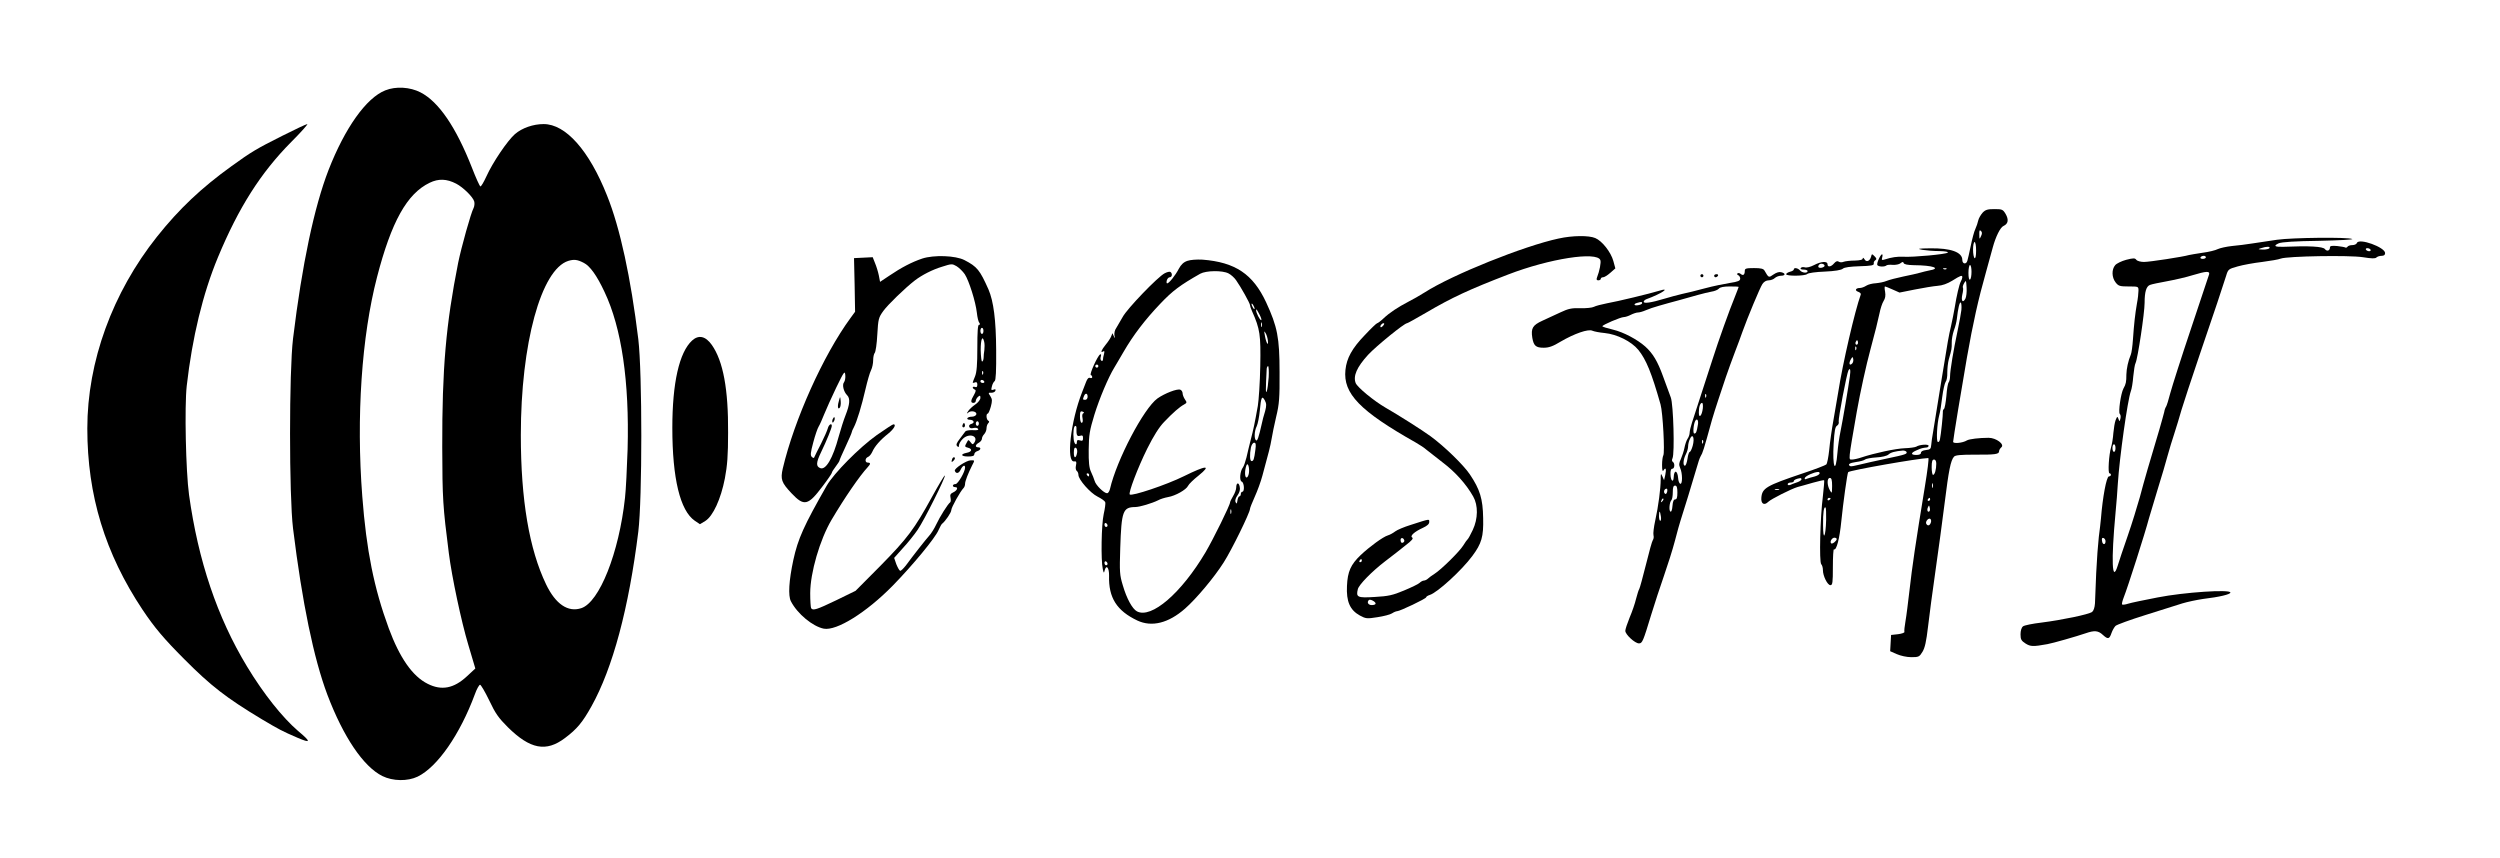 <?xml version="1.0" standalone="no"?>
<!DOCTYPE svg PUBLIC "-//W3C//DTD SVG 20010904//EN"
 "http://www.w3.org/TR/2001/REC-SVG-20010904/DTD/svg10.dtd">
<svg version="1.0" xmlns="http://www.w3.org/2000/svg"
 width="1632pt" height="560pt" viewBox="0 0 1632 560"
 preserveAspectRatio="xMidYMid meet">

<g transform="translate(0,560) scale(0.1,-0.1)"
fill="#000000" stroke="none">
<path d="M2515 5010 c-124 -49 -263 -245 -370 -519 -94 -243 -173 -616 -232
-1101 -26 -213 -26 -1029 0 -1240 60 -486 135 -848 224 -1085 105 -277 236
-470 359 -531 69 -34 165 -35 230 -4 130 63 277 276 374 538 12 34 28 62 34
62 6 -1 33 -47 60 -103 40 -85 61 -114 121 -174 146 -144 250 -164 373 -71 79
59 115 103 173 207 139 249 244 641 306 1141 26 213 26 1036 0 1255 -49 402
-119 727 -204 938 -117 295 -270 467 -414 467 -68 0 -140 -25 -187 -65 -50
-44 -146 -186 -187 -277 -17 -37 -34 -66 -39 -65 -5 2 -30 57 -55 122 -104
265 -217 431 -336 492 -68 35 -161 41 -230 13z m463 -609 c46 -24 111 -88 118
-117 3 -12 1 -30 -4 -41 -18 -33 -80 -256 -101 -358 -80 -404 -105 -687 -104
-1205 1 -337 4 -386 43 -691 19 -152 82 -449 127 -598 l46 -155 -55 -51 c-85
-79 -165 -95 -256 -49 -99 49 -183 170 -254 362 -97 264 -146 509 -173 862
-40 519 -4 1044 96 1430 94 363 196 546 344 617 58 28 111 26 173 -6z m833
-517 c40 -20 85 -82 135 -189 112 -236 163 -585 151 -1028 -4 -122 -11 -265
-17 -317 -39 -359 -167 -681 -285 -720 -87 -29 -168 26 -230 155 -110 229
-165 551 -165 975 0 596 132 1081 310 1137 37 11 59 9 101 -13z"/>
<path d="M1840 4712 c-165 -83 -199 -103 -329 -197 -197 -142 -341 -278 -486
-460 -291 -366 -455 -816 -455 -1252 0 -437 116 -816 361 -1184 77 -115 139
-189 273 -323 172 -173 271 -250 503 -390 113 -67 135 -79 235 -122 89 -38 90
-28 3 45 -101 87 -225 242 -333 421 -194 321 -318 689 -378 1120 -21 154 -30
576 -15 711 36 316 105 602 204 840 135 324 278 550 478 752 64 64 111 117
105 117 -6 0 -81 -35 -166 -78z"/>
<path d="M12942 4211 c-12 -14 -25 -36 -28 -50 -3 -14 -11 -39 -19 -56 -8 -16
-21 -66 -30 -110 -9 -44 -19 -88 -22 -97 -7 -26 -33 -22 -33 5 0 51 -75 78
-211 76 -80 -1 -87 -3 -49 -10 25 -4 74 -8 110 -8 40 -1 60 -5 55 -10 -11 -11
-229 -31 -290 -27 -39 2 -76 -3 -122 -18 -18 -6 -21 -4 -16 14 3 11 3 20 -1
20 -10 0 -37 -60 -31 -70 7 -12 48 -13 59 -3 4 4 23 6 42 4 19 -1 42 3 51 11
13 10 17 10 20 1 3 -9 26 -13 66 -14 128 -1 182 -21 99 -35 -15 -3 -40 -9 -57
-14 -16 -5 -66 -16 -110 -25 -44 -9 -93 -22 -110 -29 -16 -7 -48 -13 -70 -15
-22 -1 -50 -8 -62 -16 -12 -8 -31 -15 -42 -15 -28 0 -35 -17 -10 -25 11 -4 19
-12 16 -18 -38 -105 -118 -449 -147 -637 -5 -30 -19 -109 -30 -175 -12 -66
-25 -157 -29 -203 -5 -46 -13 -88 -19 -94 -5 -5 -74 -32 -153 -58 -240 -81
-266 -96 -271 -160 -3 -39 19 -52 45 -26 18 18 151 85 192 97 17 4 61 17 100
28 38 11 71 18 73 16 2 -2 -2 -48 -8 -102 -18 -141 -25 -432 -11 -446 6 -6 11
-23 11 -39 0 -38 30 -98 49 -98 14 0 16 18 16 119 0 66 3 117 7 115 16 -10 37
70 48 183 12 119 39 315 45 321 12 12 457 90 523 92 5 0 -5 -80 -23 -190 -61
-372 -82 -516 -100 -675 -9 -77 -20 -167 -26 -200 -6 -33 -9 -64 -7 -70 2 -5
-17 -12 -42 -15 l-45 -5 -3 -53 -3 -53 43 -19 c25 -11 65 -20 95 -20 48 0 53
2 73 35 16 26 25 68 36 162 8 71 30 236 49 368 19 132 46 332 60 444 26 209
39 276 61 300 9 10 44 13 135 13 135 -1 159 3 159 22 0 8 7 19 15 26 23 19
-34 62 -83 62 -61 0 -127 -8 -142 -17 -27 -17 -90 -23 -90 -9 0 14 58 367 90
549 40 227 74 380 125 560 20 72 40 144 44 160 19 70 49 131 70 140 31 14 35
41 14 78 -18 30 -23 32 -74 32 -44 0 -58 -4 -77 -24z m-10 -153 c-10 -22 -11
-21 -11 12 -1 26 2 31 11 22 8 -8 8 -17 0 -34z m-32 -94 c0 -34 -4 -53 -10
-49 -5 3 -10 28 -10 56 0 27 5 49 10 49 6 0 10 -25 10 -56z m-30 -138 c0 -25
-4 -48 -10 -51 -6 -4 -10 13 -10 44 0 28 5 51 10 51 6 0 10 -20 10 -44z m-163
18 c-3 -3 -12 -4 -19 -1 -8 3 -5 6 6 6 11 1 17 -2 13 -5z m103 -54 c0 -6 -4
-18 -10 -28 -10 -19 -27 -90 -40 -172 -5 -30 -16 -84 -24 -120 -16 -68 -19
-86 -61 -345 -28 -173 -40 -246 -55 -340 -6 -33 -12 -73 -13 -90 -2 -26 -7
-30 -35 -33 -20 -2 -32 -9 -32 -18 0 -9 -11 -14 -30 -14 -39 0 -38 14 3 31 31
14 38 15 65 18 6 0 12 6 12 11 0 12 -60 8 -81 -6 -8 -4 -41 -9 -74 -10 -59 -2
-199 -32 -283 -60 -23 -8 -52 -14 -62 -14 -24 0 -26 -16 31 312 22 125 62 307
89 406 27 98 53 204 59 235 6 31 18 68 27 82 11 17 14 35 10 60 -4 19 -4 35
-1 35 3 0 26 -9 50 -20 l45 -20 100 20 c56 11 122 22 148 24 32 2 64 14 97 34
54 34 65 38 65 22z m20 -140 c-17 -31 -29 -15 -20 27 5 20 7 40 4 45 -3 4 1
18 8 30 12 21 13 19 16 -29 2 -29 -2 -62 -8 -73z m-26 -73 c-3 -23 -13 -82
-24 -132 -27 -126 -50 -264 -50 -301 0 -16 -4 -34 -9 -40 -5 -5 -12 -45 -15
-89 -4 -43 -11 -82 -16 -85 -5 -3 -8 -12 -7 -20 1 -18 -12 -145 -19 -178 -2
-13 -9 -20 -14 -17 -11 7 -5 119 9 173 6 20 15 75 20 121 6 46 16 90 22 98 7
8 12 35 11 61 0 26 4 65 10 87 19 66 19 69 19 108 -1 20 6 56 14 80 9 23 17
56 19 73 8 71 18 114 26 109 4 -3 6 -24 4 -48z m-678 -224 c-10 -10 -19 5 -10
18 6 11 8 11 12 0 2 -7 1 -15 -2 -18z m-9 -35 c-3 -8 -6 -5 -6 6 -1 11 2 17 5
13 3 -3 4 -12 1 -19z m-26 -91 c-17 -17 -24 -1 -10 25 12 21 14 21 17 4 2 -10
-1 -23 -7 -29z m-15 -84 c-10 -73 -45 -279 -61 -358 -8 -38 -17 -101 -20 -139
-12 -148 -34 -97 -25 58 5 83 10 110 22 117 9 5 14 17 11 27 -4 16 53 317 64
335 11 18 15 3 9 -40z m369 -492 c8 -14 -2 -18 -131 -45 -65 -14 -144 -31
-174 -39 -30 -8 -58 -13 -62 -10 -19 11 -4 21 38 27 26 3 53 11 59 16 7 6 41
12 74 14 37 2 69 10 79 19 15 14 42 21 94 26 9 0 19 -3 23 -8z m195 -78 c0
-38 -10 -73 -21 -73 -5 0 -9 23 -9 50 0 38 4 50 15 50 10 0 15 -10 15 -27z
m-762 -65 c-3 -7 -18 -15 -34 -19 -16 -4 -37 -10 -48 -14 -13 -6 -17 -4 -14 5
4 13 59 38 86 39 8 1 12 -5 10 -11z m-118 -37 c0 -5 -12 -14 -27 -19 -16 -5
-36 -13 -45 -17 -11 -4 -18 -3 -18 4 0 6 9 11 20 11 11 0 20 4 20 9 0 8 16 16
43 20 4 0 7 -3 7 -8z m200 -43 c-1 -51 -1 -52 -15 -28 -19 34 -19 80 0 80 11
0 15 -12 15 -52z m657 -10 c-3 -7 -5 -2 -5 12 0 14 2 19 5 13 2 -7 2 -19 0
-25z m-1004 -15 c-7 -2 -19 -2 -25 0 -7 3 -2 5 12 5 14 0 19 -2 13 -5z m337
-57 c0 -3 -4 -8 -10 -11 -5 -3 -10 -1 -10 4 0 6 5 11 10 11 6 0 10 -2 10 -4z
m650 -6 c0 -5 -5 -10 -11 -10 -5 0 -7 5 -4 10 3 6 8 10 11 10 2 0 4 -4 4 -10z
m-4 -77 c-11 -11 -19 6 -11 24 8 17 8 17 12 0 3 -10 2 -21 -1 -24z m-675 -58
c-3 -113 -20 -141 -20 -33 -1 82 5 125 17 114 2 -3 4 -39 3 -81z m683 -18 c-7
-19 -20 -22 -29 -7 -9 15 16 43 27 32 5 -5 6 -16 2 -25z m-614 -106 c0 -12
-29 -35 -36 -28 -11 10 5 37 21 37 8 0 15 -4 15 -9z"/>
<path d="M10175 4043 c-225 -48 -694 -236 -875 -352 -30 -19 -77 -46 -105 -60
-69 -36 -124 -72 -164 -110 -18 -17 -37 -31 -41 -31 -4 0 -41 -35 -81 -78 -83
-86 -118 -150 -126 -227 -16 -154 94 -268 461 -475 25 -14 56 -35 68 -46 13
-11 61 -48 106 -83 82 -62 153 -141 199 -222 33 -58 32 -145 -3 -219 -14 -30
-29 -57 -33 -60 -4 -3 -17 -21 -29 -41 -24 -39 -143 -157 -189 -186 -16 -10
-34 -23 -41 -30 -7 -7 -20 -13 -27 -13 -7 0 -20 -7 -28 -15 -8 -8 -54 -30
-102 -50 -74 -31 -102 -37 -191 -42 -113 -7 -123 -2 -110 51 7 29 90 114 177
181 35 27 69 53 74 57 6 5 34 27 63 50 38 29 50 43 41 49 -17 10 14 38 71 64
26 12 40 24 40 37 0 21 8 23 -122 -19 -42 -13 -87 -32 -100 -42 -13 -10 -34
-22 -48 -26 -31 -9 -120 -74 -178 -129 -64 -61 -85 -107 -89 -201 -5 -101 19
-157 84 -193 39 -21 46 -22 115 -11 40 6 83 17 95 25 12 8 27 14 33 14 18 0
190 82 190 91 0 4 10 11 23 15 50 15 209 161 278 254 61 82 74 126 71 248 -2
126 -21 187 -86 284 -42 63 -167 184 -257 250 -56 41 -211 139 -293 186 -79
46 -183 132 -196 161 -18 46 7 104 81 185 52 56 236 206 254 206 4 0 59 31
123 68 170 100 285 153 537 250 270 104 580 152 602 94 6 -14 -5 -71 -22 -114
-5 -13 -2 -18 9 -18 9 0 16 5 16 10 0 6 7 10 15 10 8 0 29 13 47 29 l33 29
-13 48 c-16 58 -73 131 -118 150 -42 18 -149 17 -239 -3z m-1145 -568 c-7 -9
-15 -13 -17 -11 -7 7 7 26 19 26 6 0 6 -6 -2 -15z m137 -1402 c2 -6 -2 -13
-10 -16 -8 -3 -13 3 -14 15 -2 20 18 21 24 1z m-277 -133 c0 -5 -5 -10 -11
-10 -5 0 -7 5 -4 10 3 6 8 10 11 10 2 0 4 -4 4 -10z m90 -280 c0 -6 -11 -10
-25 -10 -23 0 -34 18 -19 33 9 8 44 -11 44 -23z"/>
<path d="M14865 4035 c-49 -7 -121 -18 -160 -24 -38 -6 -99 -14 -135 -17 -36
-4 -77 -13 -92 -20 -15 -8 -60 -19 -100 -24 -40 -6 -80 -13 -89 -15 -35 -11
-256 -45 -293 -45 -21 0 -44 6 -50 14 -9 12 -19 12 -66 0 -30 -8 -63 -24 -72
-35 -24 -28 -23 -80 3 -113 18 -23 27 -26 85 -26 64 0 64 0 64 -28 0 -16 -4
-53 -10 -83 -12 -69 -19 -133 -26 -234 -3 -44 -9 -89 -14 -100 -17 -40 -28
-91 -29 -130 0 -48 -3 -63 -19 -91 -17 -31 -35 -155 -24 -166 6 -6 7 -19 4
-31 -5 -20 -6 -20 -13 -1 -6 17 -8 17 -18 -8 -6 -15 -12 -54 -15 -85 -2 -32
-9 -74 -15 -93 -14 -48 -22 -170 -10 -170 5 0 9 -4 9 -10 0 -5 -6 -10 -13 -10
-16 0 -41 -137 -52 -275 -2 -22 -8 -76 -14 -120 -5 -44 -13 -150 -17 -235 -3
-85 -7 -175 -8 -199 -2 -28 -9 -48 -19 -56 -23 -16 -195 -52 -329 -69 -59 -7
-114 -18 -122 -25 -10 -8 -16 -29 -16 -52 0 -33 5 -42 33 -60 32 -20 49 -21
142 -4 35 6 192 51 250 71 58 20 82 18 113 -11 33 -30 42 -28 56 13 6 17 18
38 26 46 8 8 96 40 195 71 99 31 207 65 241 76 33 10 94 23 135 29 109 13 179
30 179 42 0 22 -302 2 -475 -32 -88 -17 -175 -35 -193 -41 -18 -6 -36 -8 -39
-5 -3 3 2 24 11 47 26 65 140 422 164 514 6 22 32 108 57 190 26 83 55 182 65
220 11 39 30 104 44 145 13 41 35 111 47 155 13 44 66 204 117 355 100 293
152 448 174 519 13 43 15 45 76 62 35 10 107 23 159 29 53 7 108 16 122 22 43
16 448 23 536 9 56 -9 80 -10 88 -2 6 6 21 11 34 11 16 0 23 6 23 18 0 38
-171 100 -184 66 -3 -8 -16 -14 -30 -14 -14 0 -28 -5 -31 -10 -4 -6 -10 -8
-14 -6 -4 3 -29 7 -54 10 -35 3 -47 1 -47 -9 0 -22 -20 -28 -33 -11 -12 17
-103 22 -270 15 -58 -2 -69 6 -31 23 20 8 106 14 264 16 136 3 227 8 215 12
-31 13 -390 9 -490 -5z m-50 -55 c-3 -5 -23 -10 -43 -9 -33 1 -34 2 -12 9 36
12 62 12 55 0z m660 -10 c3 -5 -1 -10 -9 -10 -8 0 -18 5 -21 10 -3 6 1 10 9
10 8 0 18 -4 21 -10z m-1075 -50 c0 -5 -9 -10 -21 -10 -11 0 -17 5 -14 10 3 6
13 10 21 10 8 0 14 -4 14 -10z m21 -111 c-2 -8 -56 -167 -118 -354 -63 -187
-123 -376 -135 -420 -11 -44 -24 -84 -28 -90 -4 -5 -10 -21 -12 -35 -3 -14
-18 -65 -32 -115 -63 -210 -100 -337 -127 -440 -17 -60 -52 -175 -80 -255 -28
-80 -57 -167 -65 -194 -37 -117 -43 33 -14 344 6 63 13 149 15 190 11 174 64
548 85 606 6 14 13 58 16 97 4 40 10 79 15 87 14 28 59 327 59 393 0 72 11
108 35 117 12 5 62 15 111 24 49 9 125 26 169 40 87 26 112 28 106 5z m-611
-1134 c0 -14 -4 -25 -10 -25 -5 0 -10 11 -10 25 0 14 5 25 10 25 6 0 10 -11
10 -25z m-65 -608 c0 -26 -20 -25 -23 2 -3 16 1 22 10 19 7 -3 13 -12 13 -21z"/>
<path d="M12214 3923 c-8 -28 -31 -37 -43 -15 -6 10 -11 12 -11 5 0 -9 -18
-13 -52 -14 -29 0 -62 -4 -73 -8 -11 -5 -25 -4 -32 1 -8 6 -18 3 -30 -11 -20
-24 -43 -27 -43 -6 0 22 -42 19 -89 -6 -23 -12 -48 -18 -60 -14 -11 3 -22 1
-26 -5 -4 -6 4 -10 19 -10 14 0 26 -4 26 -10 0 -15 -36 -12 -50 5 -14 16 -40
20 -40 6 0 -5 -11 -12 -25 -15 -14 -4 -25 -11 -25 -16 0 -14 124 -12 137 1 7
7 57 14 115 16 67 3 108 10 118 19 10 9 48 14 110 16 75 2 94 6 92 17 -2 8 3
18 10 22 10 7 9 12 -5 26 -17 17 -18 17 -23 -4z m-303 -58 c0 -5 -9 -11 -21
-13 -20 -3 -27 8 -13 22 10 9 34 3 34 -9z"/>
<path d="M6020 3912 c-68 -23 -137 -59 -215 -112 l-60 -40 -8 42 c-5 24 -16
60 -25 81 l-15 38 -61 -3 -61 -3 4 -175 3 -175 -30 -41 c-178 -243 -367 -664
-442 -982 -16 -71 -9 -92 57 -162 82 -87 108 -81 203 46 33 43 60 83 60 87 0
5 11 23 25 41 14 18 25 36 25 39 0 4 18 45 40 92 22 47 40 89 40 93 0 4 6 19
14 33 20 38 51 140 76 249 12 52 28 108 36 123 8 16 14 45 14 66 0 20 5 42 10
47 6 6 14 60 17 120 6 102 8 111 40 155 29 40 141 149 206 199 46 35 114 70
177 89 62 20 66 20 95 3 16 -10 40 -33 53 -52 27 -41 71 -179 79 -252 3 -29
10 -59 16 -65 6 -9 6 -13 -2 -13 -8 0 -11 -46 -11 -150 0 -111 -4 -160 -15
-187 -8 -19 -15 -38 -15 -40 0 -3 7 -3 15 1 10 4 15 -1 15 -15 0 -15 -5 -19
-15 -15 -8 3 -15 1 -15 -3 0 -5 6 -11 13 -14 9 -3 8 -12 -5 -35 -22 -37 -23
-52 -3 -52 8 0 15 6 15 14 0 7 7 19 15 26 12 10 15 9 15 -7 0 -12 -14 -30 -34
-44 -18 -12 -39 -32 -46 -43 -11 -18 -11 -19 1 -9 19 16 59 6 52 -13 -3 -8
-16 -14 -28 -14 -13 0 -27 -4 -30 -10 -3 -5 3 -10 14 -10 28 0 37 -20 13 -27
-13 -3 -18 -11 -15 -19 3 -9 13 -12 28 -8 13 3 26 1 30 -6 5 -7 -6 -10 -35 -8
-23 1 -44 -3 -48 -8 -4 -6 -20 -27 -36 -48 -22 -28 -26 -40 -18 -48 9 -9 12
-8 12 4 0 10 10 28 23 41 40 43 108 23 77 -23 -9 -13 -12 -13 -24 3 -14 18
-15 18 -25 -2 -15 -26 -14 -28 9 -34 30 -8 24 -27 -10 -33 -43 -9 -37 -24 10
-24 28 0 40 4 40 14 0 8 9 18 20 21 23 7 27 25 5 25 -21 0 -19 17 5 30 11 6
20 18 20 26 0 9 7 22 15 30 8 9 15 25 15 38 0 12 5 27 11 33 8 8 8 13 0 17
-13 8 -15 46 -3 46 4 0 13 20 20 45 10 38 10 49 -3 69 -15 22 -14 23 6 22 12
0 24 5 27 13 3 10 0 12 -13 7 -15 -5 -16 -2 -10 21 3 15 12 31 18 35 8 5 11
65 10 201 -1 199 -17 320 -50 397 -57 128 -74 149 -157 192 -58 30 -199 35
-276 10z m400 -472 c0 -11 -4 -20 -10 -20 -5 0 -10 9 -10 20 0 11 5 20 10 20
6 0 10 -9 10 -20z m5 -72 c3 -13 3 -36 1 -53 -3 -16 -5 -40 -5 -52 -1 -13 -5
-23 -10 -23 -4 0 -8 34 -9 75 0 72 12 100 23 53z m-915 -263 c-14 -16 -3 -62
20 -85 21 -21 18 -59 -10 -130 -12 -30 -32 -93 -45 -140 -38 -142 -84 -220
-120 -206 -29 11 -28 36 5 104 37 77 70 158 70 172 0 21 -20 8 -26 -16 -4 -15
-24 -60 -44 -100 -21 -40 -40 -79 -43 -86 -3 -10 -7 -10 -17 -1 -11 10 -9 28
9 95 12 46 28 92 35 103 7 11 23 47 36 80 13 33 49 112 79 175 51 105 56 112
59 82 2 -18 -2 -39 -8 -47z m907 53 c-3 -8 -6 -5 -6 6 -1 11 2 17 5 13 3 -3 4
-12 1 -19z m8 -48 c3 -5 -1 -10 -9 -10 -9 0 -16 5 -16 10 0 6 4 10 9 10 6 0
13 -4 16 -10z m-35 -275 c0 -8 -4 -15 -10 -15 -5 0 -10 7 -10 15 0 8 5 15 10
15 6 0 10 -7 10 -15z"/>
<path d="M5478 2990 c-12 -38 -10 -66 3 -53 6 6 9 26 7 44 -3 32 -3 33 -10 9z"/>
<path d="M5436 2864 c-4 -9 -4 -19 -1 -22 2 -3 7 3 11 12 4 9 4 19 1 22 -2 3
-7 -3 -11 -12z"/>
<path d="M7751 3897 c-24 -8 -41 -24 -56 -52 -22 -43 -64 -95 -76 -95 -4 0 -5
9 -2 20 3 11 12 20 19 20 16 0 19 26 4 35 -5 3 -22 -1 -37 -9 -45 -23 -246
-232 -274 -285 -15 -27 -34 -59 -42 -72 -10 -13 -14 -34 -12 -48 5 -22 4 -23
-4 -6 l-9 20 -8 -20 c-4 -11 -20 -36 -36 -55 -29 -36 -37 -57 -16 -44 8 5 9 0
5 -17 -4 -13 -7 -30 -7 -37 0 -7 -5 -10 -10 -7 -6 4 -8 16 -4 27 4 14 2 18 -5
14 -17 -11 -71 -131 -60 -134 5 -2 9 -8 9 -14 0 -6 -6 -8 -14 -5 -9 4 -18 -5
-26 -26 -7 -18 -18 -48 -26 -67 -75 -190 -106 -462 -51 -452 13 2 16 -3 11
-26 -4 -17 -1 -32 5 -36 6 -4 11 -16 11 -26 0 -31 78 -119 125 -142 24 -12 47
-28 50 -36 3 -7 -2 -43 -10 -78 -15 -67 -19 -299 -6 -359 7 -29 7 -29 13 -6
11 38 29 13 28 -37 -4 -144 50 -229 185 -293 94 -44 203 -17 311 78 73 64 190
203 252 301 51 79 172 326 172 350 0 6 14 41 31 79 17 37 40 100 50 138 41
150 52 192 60 240 4 27 18 93 30 145 20 82 23 122 22 290 0 226 -14 297 -88
457 -86 184 -201 261 -415 278 -39 2 -79 -1 -99 -8z m269 -82 c16 -8 38 -28
49 -44 30 -42 91 -151 91 -163 0 -5 6 -24 14 -41 51 -114 57 -153 53 -357 -2
-107 -10 -224 -16 -260 -21 -118 -29 -154 -46 -220 -9 -36 -22 -88 -28 -116
-7 -28 -17 -57 -23 -65 -19 -24 -25 -87 -8 -93 16 -6 20 -66 4 -66 -5 0 -10
-7 -10 -15 0 -8 -4 -15 -9 -15 -5 0 -11 -12 -13 -27 -3 -22 -6 -25 -12 -11 -5
11 0 27 13 45 13 19 18 37 14 55 -6 32 -23 28 -23 -5 0 -12 -9 -37 -20 -55
-11 -18 -20 -37 -20 -41 0 -18 -108 -237 -160 -326 -158 -267 -354 -436 -448
-386 -30 16 -67 83 -92 169 -21 68 -22 88 -17 245 8 241 17 266 98 267 29 0
111 25 149 44 14 8 43 17 65 21 48 8 119 48 131 74 5 11 36 41 69 67 86 70 51
68 -97 -5 -113 -56 -340 -132 -353 -119 -10 10 52 174 114 299 42 84 78 141
110 174 59 62 102 99 130 114 20 11 20 14 6 34 -8 12 -15 30 -15 40 0 9 -7 20
-15 23 -20 8 -102 -24 -149 -57 -90 -65 -267 -403 -310 -591 -4 -16 -12 -28
-19 -28 -20 0 -74 53 -81 80 -4 14 -15 41 -24 60 -12 26 -16 62 -15 145 1 96
6 125 37 227 33 107 91 244 130 308 9 14 35 60 60 102 63 109 140 210 241 316
80 84 128 120 260 195 38 21 145 23 185 2z m170 -230 c0 -5 -5 -3 -10 5 -5 8
-10 20 -10 25 0 6 5 3 10 -5 5 -8 10 -19 10 -25z m34 -42 c9 -18 13 -33 9 -33
-9 0 -33 48 -33 64 0 13 4 7 24 -31z m13 -75 c-3 -7 -5 -2 -5 12 0 14 2 19 5
13 2 -7 2 -19 0 -25z m40 -93 c4 -40 -12 -13 -20 35 -6 30 -5 32 5 15 7 -11
13 -33 15 -50z m-1107 -165 c0 -5 -4 -10 -10 -10 -5 0 -10 5 -10 10 0 6 5 10
10 10 6 0 10 -4 10 -10z m1112 -72 c-3 -40 -8 -82 -13 -93 -7 -17 -7 12 0 148
1 9 5 17 9 17 4 0 6 -33 4 -72z m-1182 -128 c0 -11 -7 -20 -15 -20 -17 0 -18
2 -9 24 9 23 24 20 24 -4z m1159 -93 c-15 -50 -13 -44 -23 -87 -19 -85 -28
-110 -36 -105 -14 9 -12 62 4 93 7 15 16 60 20 101 8 88 14 102 33 67 11 -21
11 -34 2 -69z m-1187 -15 c-7 -2 -9 -15 -5 -33 3 -18 1 -29 -6 -29 -6 0 -11
17 -11 40 0 33 3 38 17 33 10 -4 12 -8 5 -11z m-45 -94 c-1 -48 3 -59 23 -53
16 5 20 2 20 -15 0 -17 -4 -20 -20 -15 -14 5 -20 2 -20 -9 0 -30 -18 -16 -21
17 -5 43 0 87 11 87 4 0 8 -6 7 -12z m1168 -145 c-8 -62 -12 -73 -25 -73 -11
0 -13 42 -4 89 4 17 13 31 21 31 11 0 13 -10 8 -47z m-1163 -14 c-6 -42 -22
-46 -22 -5 0 26 4 36 13 33 6 -2 10 -15 9 -28z m1121 -137 c-3 -18 -10 -31
-17 -29 -11 4 -11 46 0 77 9 27 22 -11 17 -48z m-1043 -12 c0 -5 -2 -10 -4
-10 -3 0 -8 5 -11 10 -3 6 -1 10 4 10 6 0 11 -4 11 -10z m927 -252 c-3 -7 -5
-2 -5 12 0 14 2 19 5 13 2 -7 2 -19 0 -25z m-807 -79 c0 -5 -4 -9 -10 -9 -5 0
-10 7 -10 16 0 8 5 12 10 9 6 -3 10 -10 10 -16z m0 -250 c0 -5 -4 -9 -10 -9
-5 0 -10 7 -10 16 0 8 5 12 10 9 6 -3 10 -10 10 -16z"/>
<path d="M11390 3832 c0 -26 -11 -34 -27 -20 -7 6 -17 7 -21 3 -4 -4 -1 -10 6
-12 6 -3 12 -12 12 -22 0 -14 -14 -20 -67 -28 -38 -6 -111 -21 -163 -35 -52
-14 -120 -31 -150 -37 -30 -7 -82 -21 -115 -31 -86 -26 -135 -33 -135 -20 0 6
8 13 18 17 97 35 166 81 80 54 -55 -17 -269 -69 -338 -81 -36 -7 -74 -17 -85
-23 -11 -6 -51 -10 -88 -9 -57 2 -79 -3 -130 -27 -34 -15 -88 -40 -119 -55
-63 -29 -75 -49 -65 -112 9 -51 23 -64 74 -64 34 0 60 9 111 40 89 52 180 84
207 71 11 -5 47 -12 80 -15 81 -8 175 -55 220 -110 51 -63 87 -151 145 -356
15 -52 29 -316 18 -333 -4 -7 -8 -34 -8 -62 0 -35 3 -46 10 -35 14 23 19 8 11
-30 l-8 -35 -11 25 c-10 23 -11 21 -11 -20 0 -58 -15 -175 -36 -270 -9 -41
-14 -83 -11 -94 3 -11 1 -25 -4 -31 -5 -6 -25 -78 -45 -160 -21 -83 -40 -154
-44 -160 -4 -5 -13 -35 -21 -65 -7 -30 -26 -85 -42 -122 -15 -37 -28 -76 -28
-86 0 -24 63 -82 89 -82 22 0 27 12 81 190 21 69 58 181 82 250 24 69 57 172
72 230 15 58 31 116 36 130 11 33 87 279 107 350 8 30 19 62 24 70 15 25 19
37 75 240 9 30 27 89 41 130 14 41 37 109 50 150 14 41 40 113 58 160 18 47
41 108 50 135 32 90 114 287 130 311 10 15 25 24 41 24 14 0 32 7 40 15 9 8
26 15 40 15 30 0 32 16 2 23 -13 4 -32 -2 -51 -15 -31 -22 -31 -22 -58 25 -7
13 -23 17 -69 17 -52 0 -60 -3 -60 -18z m-40 -105 c0 -2 -12 -32 -26 -68 -33
-80 -106 -283 -146 -409 -45 -139 -116 -358 -133 -410 -8 -25 -15 -54 -15 -65
0 -11 -6 -29 -14 -40 -7 -11 -16 -37 -20 -59 -4 -21 -15 -53 -23 -72 -13 -27
-14 -38 -5 -59 16 -34 16 -108 1 -103 -7 2 -13 19 -14 36 -4 53 -27 58 -29 7
-2 -40 -20 -24 -21 18 -1 24 3 37 12 37 15 0 18 36 3 45 -6 4 -7 13 -2 23 15
31 6 352 -11 397 -8 22 -31 84 -51 139 -35 97 -66 149 -116 194 -52 46 -142
94 -210 110 -38 9 -70 19 -70 22 0 9 120 60 140 60 10 0 31 7 46 15 16 8 37
15 46 15 10 0 32 6 50 14 18 8 58 22 88 30 30 9 89 25 130 36 41 12 98 27 125
35 28 8 67 17 87 21 21 3 42 12 49 20 7 9 32 14 70 14 33 0 59 -1 59 -3z
m-630 -106 c0 -5 -11 -11 -25 -13 -28 -6 -35 8 -7 15 28 8 32 7 32 -2z m417
-613 c-3 -8 -6 -5 -6 6 -1 11 2 17 5 13 3 -3 4 -12 1 -19z m-21 -74 c-6 -49
-26 -69 -26 -27 0 37 9 63 21 63 5 0 7 -16 5 -36z m-32 -106 c-8 -49 -12 -58
-24 -58 -10 0 -5 62 7 83 11 19 22 3 17 -25z m-34 -138 c-6 -22 -15 -40 -19
-40 -5 0 -12 -20 -15 -45 -4 -25 -11 -45 -17 -45 -14 0 -11 41 6 74 8 15 15
39 15 52 0 13 5 35 12 49 18 40 32 6 18 -45z m67 18 c-3 -8 -6 -5 -6 6 -1 11
2 17 5 13 3 -3 4 -12 1 -19z m-167 -323 c0 -33 -4 -45 -14 -45 -10 0 -16 -14
-18 -42 -2 -25 -7 -41 -13 -38 -12 6 -7 61 6 75 5 5 9 28 9 52 0 32 4 43 15
43 11 0 15 -12 15 -45z m-67 4 c-4 -13 -9 -17 -15 -11 -11 11 -3 32 12 32 4 0
6 -9 3 -21z m-32 -62 c-10 -9 -11 -8 -5 6 3 10 9 15 12 12 3 -3 0 -11 -7 -18z
m-9 -97 c3 -16 1 -30 -4 -30 -4 0 -8 14 -8 30 0 17 2 30 4 30 2 0 6 -13 8 -30z"/>
<path d="M11100 3800 c0 -5 5 -10 10 -10 6 0 10 5 10 10 0 6 -4 10 -10 10 -5
0 -10 -4 -10 -10z"/>
<path d="M11190 3800 c0 -5 4 -10 9 -10 6 0 13 5 16 10 3 6 -1 10 -9 10 -9 0
-16 -4 -16 -10z"/>
<path d="M4518 3377 c-84 -77 -129 -277 -129 -570 0 -331 51 -540 146 -606
l34 -23 35 21 c51 32 102 144 128 278 16 84 21 151 21 298 2 284 -32 467 -106
573 -41 58 -86 68 -129 29z"/>
<path d="M6286 2831 c-4 -7 -5 -15 -2 -18 9 -9 19 4 14 18 -4 11 -6 11 -12 0z"/>
<path d="M5724 2760 c-114 -81 -280 -249 -327 -330 -149 -261 -188 -347 -218
-485 -29 -135 -35 -234 -16 -270 42 -82 143 -165 215 -179 84 -15 277 105 449
280 132 135 279 313 300 364 9 19 18 37 22 40 22 17 61 74 61 90 0 17 59 123
80 144 6 6 10 18 10 28 0 17 20 68 46 120 18 34 18 34 -9 33 -28 0 -109 -54
-104 -68 7 -22 27 -18 38 7 13 27 29 35 29 14 0 -28 -46 -107 -62 -108 -22 0
-24 -20 -2 -20 22 0 12 -23 -15 -35 -17 -8 -20 -16 -16 -34 3 -13 2 -27 -2
-30 -15 -10 -67 -93 -91 -144 -12 -26 -33 -60 -47 -75 -24 -27 -102 -126 -152
-194 -16 -20 -32 -36 -37 -34 -5 1 -16 21 -25 43 l-14 41 57 64 c32 34 75 88
96 119 43 62 185 347 178 355 -3 2 -40 -60 -83 -138 -116 -212 -161 -272 -338
-452 l-162 -163 -127 -62 c-127 -61 -152 -69 -163 -51 -3 5 -6 49 -6 97 0 134
63 350 139 479 85 144 184 288 237 345 19 20 19 29 0 29 -20 0 -19 29 1 37 9
3 21 18 28 33 15 35 52 78 104 119 38 31 55 61 34 61 -5 0 -53 -32 -108 -70z"/>
<path d="M6216 2604 c-8 -22 -4 -25 11 -9 7 8 9 16 4 19 -5 3 -12 -1 -15 -10z"/>
</g>
</svg>
